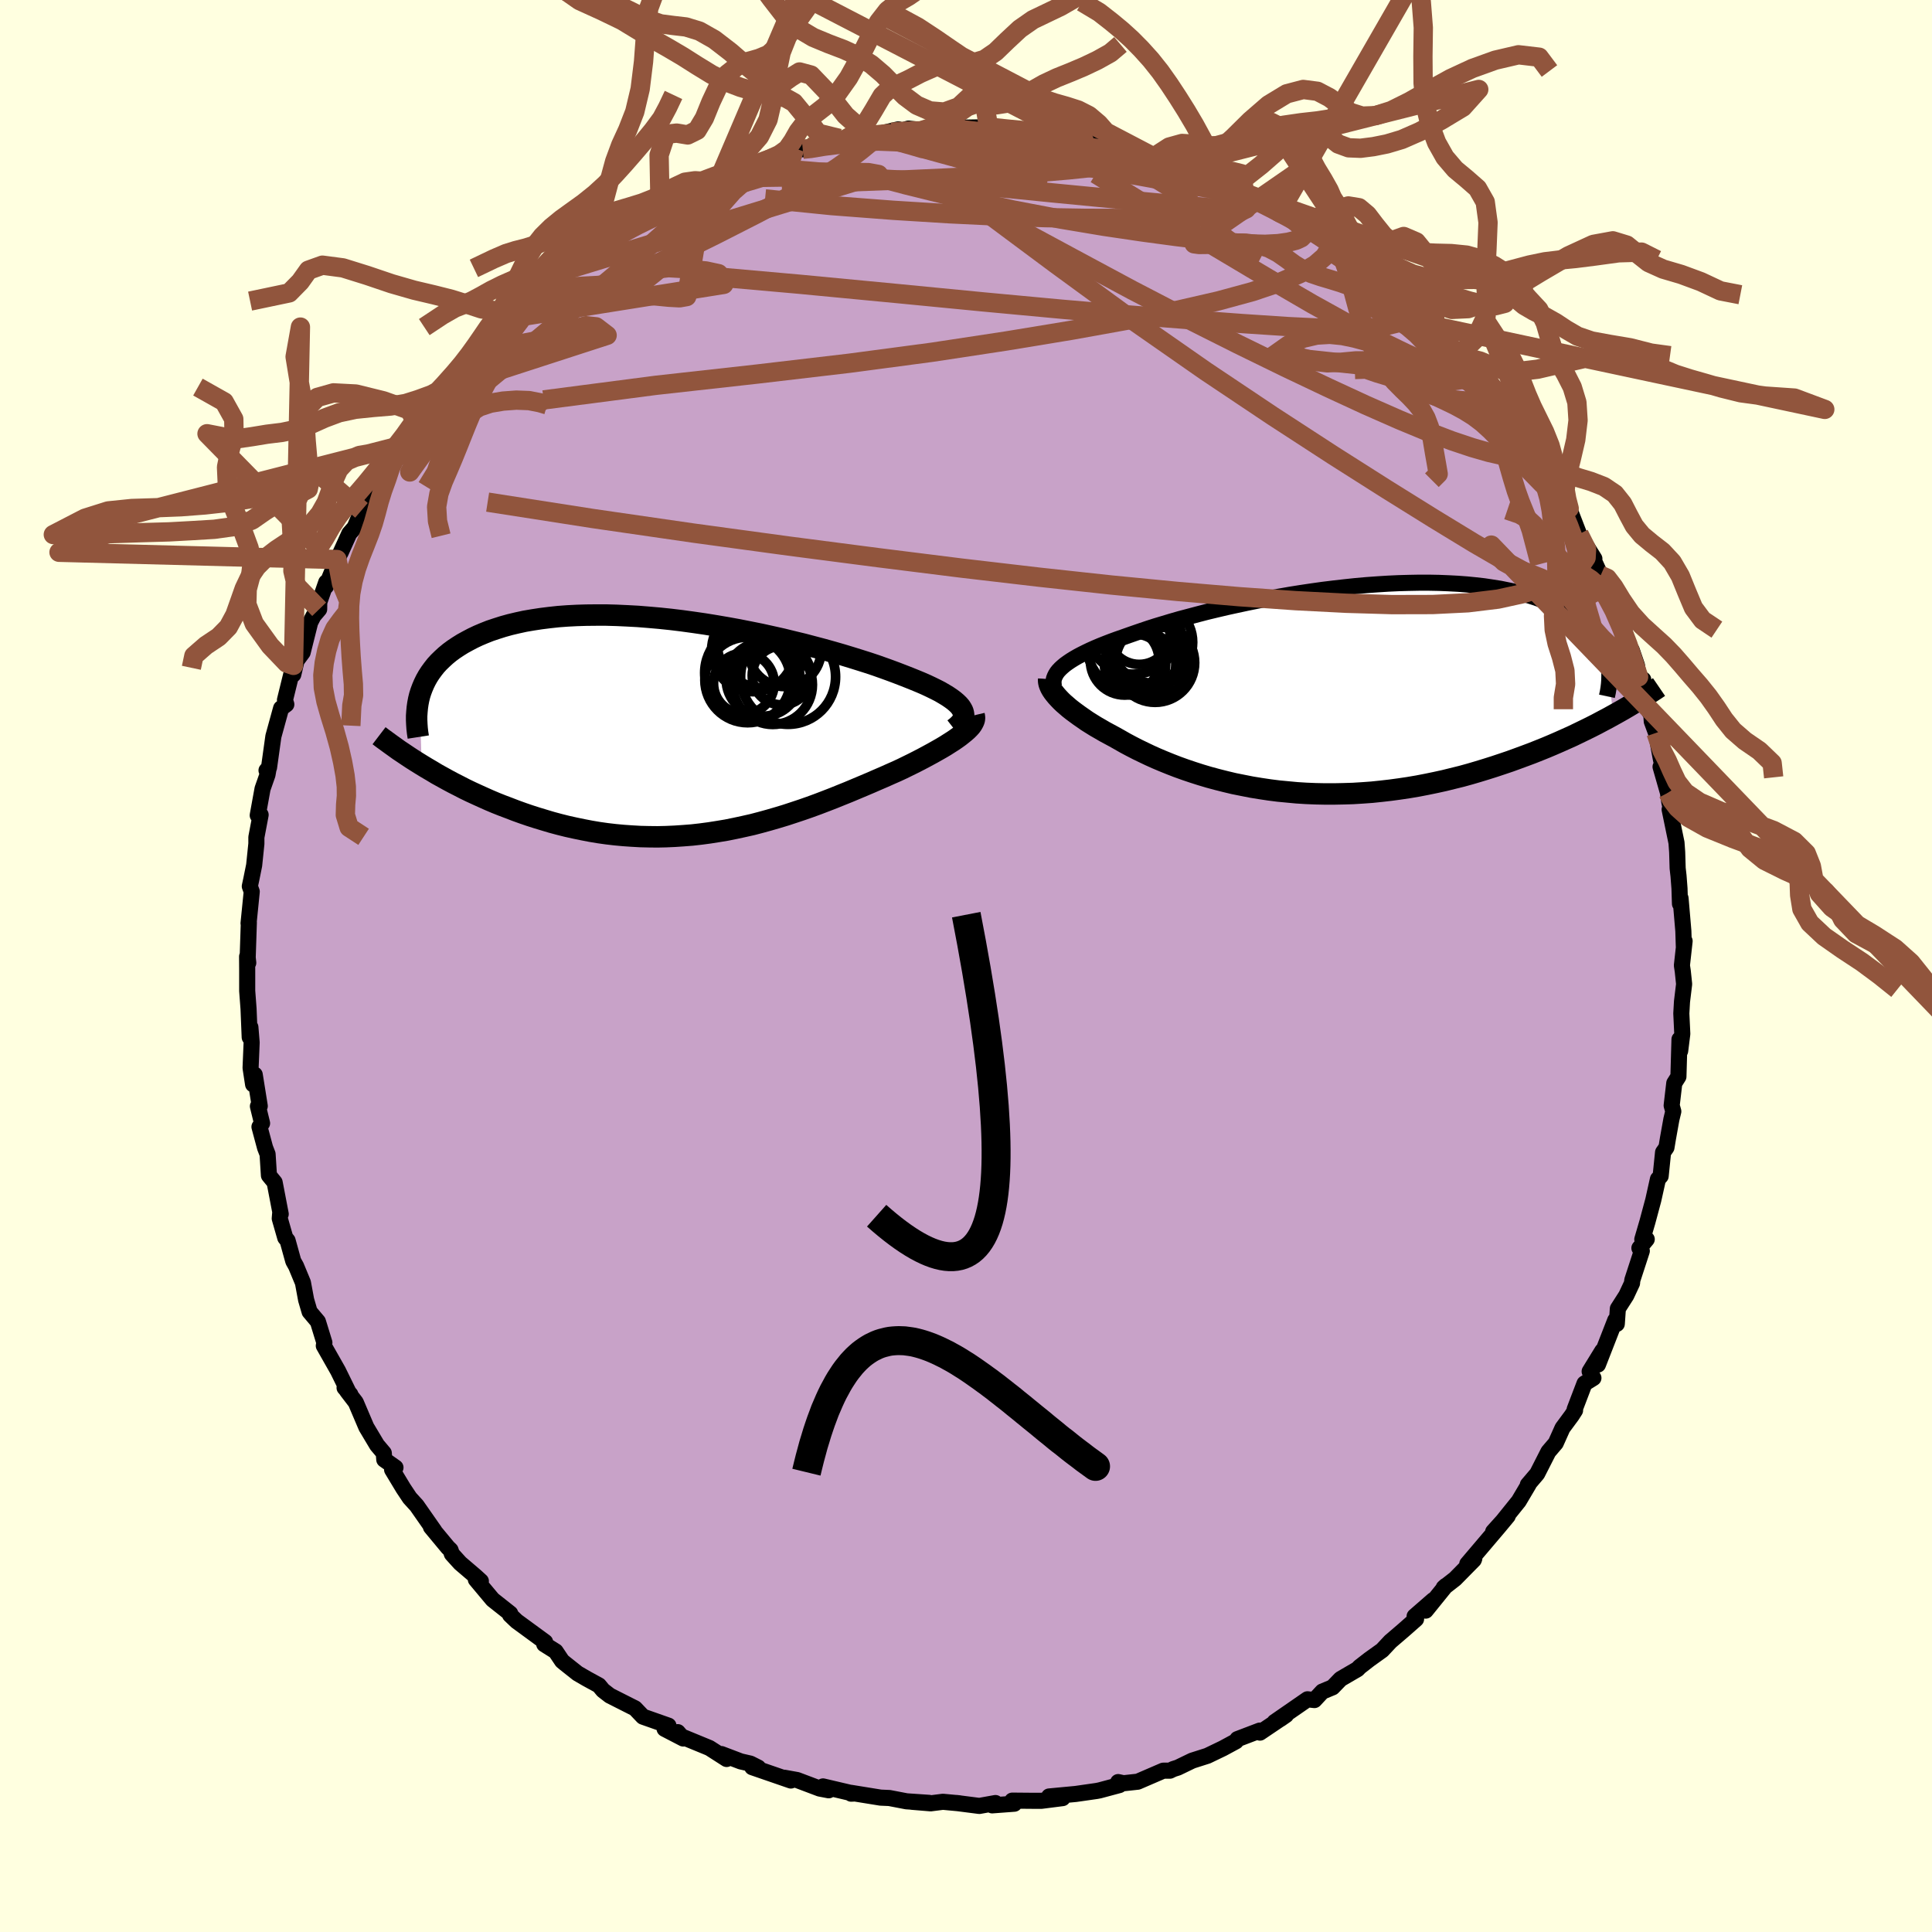 <svg xmlns="http://www.w3.org/2000/svg" width="500" height="500" viewBox="-100 -100 200 200"><defs><clipPath id="c"><path d="m29.15-1.77-.14-.22-.19-.22-.23-.22-.26-.22-.3-.22-.34-.23-.38-.23-.41-.24-.45-.23-.49-.24-.51-.24-.55-.24-.58-.24-.62-.25-.64-.25-.62-.24-.67-.25-.72-.26-.76-.27-.81-.27-.85-.27-.9-.28-.92-.28-.97-.28-1-.28-1.02-.27-1.06-.28-1.08-.26-1.1-.27-1.12-.25-1.13-.25-1.15-.23-1.16-.23-1.16-.21-1.17-.2-1.17-.19-1.17-.17-1.17-.16-1.15-.14-1.15-.12-1.14-.1-1.12-.09-1.11-.06-1.09-.05-1.06-.03h-1.05l-1.02.01-.99.03-.97.05-.94.07-.92.1-.88.11-.85.13-.82.14-.78.17-.76.18-.72.2-.69.22-.66.22-.63.25-.59.25-.57.27-.53.28-.51.28-.48.3-.45.3-.42.31-.4.33-.37.34-.35.34-.32.35-.29.37-.27.37-.24.37-.22.39-.19.39-.17.4-.15.4-.13.41.21 7.19.51.31.53.31.53.32.56.31.56.31.58.31.59.3.6.31.62.3.63.29.64.29.65.29.66.28.68.27.69.26.7.27.72.26.73.25.75.24.76.23.77.23.78.21.8.2.81.18.82.17.83.16.83.14.85.12.86.1.86.08.87.06.88.05.88.02.88.01.89-.02.9-.04.89-.06.9-.07.89-.1.9-.12.89-.14.9-.15.89-.18.88-.19.89-.2.88-.23.87-.24.86-.25.86-.26.85-.28.84-.28.83-.29.82-.3.81-.31.8-.31.79-.32.77-.31.76-.32.74-.31.73-.31.71-.31.7-.3.67-.3.66-.29.58-.27.57-.28.55-.27.53-.27.52-.27.5-.27.48-.26.46-.26.44-.25.42-.25.39-.25.38-.24.35-.24.32-.23.29-.23"/></clipPath><clipPath id="b"><path d="m-28.34-2.34.25-.21.29-.21.31-.21.34-.21.38-.22.4-.21.44-.22.46-.22.49-.22.52-.22.55-.22.57-.22.6-.22.63-.22.65-.23.63-.22.67-.23.71-.24.75-.24.8-.24.83-.25.87-.25.91-.24.94-.25.96-.25 1-.24 1.02-.24 1.05-.23 1.07-.23 1.09-.22 1.1-.21 1.11-.2 1.13-.2 1.13-.18 1.14-.17 1.14-.16 1.14-.14 1.14-.13L2-10.68l1.13-.1 1.11-.08 1.11-.07 1.08-.05 1.08-.03 1.05-.02H9.6l1.01.02.99.04.96.05.94.07.91.09.88.1.86.13.82.13.79.16.76.16.73.19.7.19.67.21.64.23.6.23.58.25.54.25.52.26.49.27.46.28.43.29.4.3.38.31.35.32.33.32.29.34.28.34.24.35.22.35.19.37.17.37.15.37.12.38.65 6-.56.31-.57.3-.58.31-.61.31-.61.3-.64.31-.64.31-.67.3-.67.3-.69.3-.71.3-.72.29-.73.29-.75.28-.76.28-.77.28-.8.27-.81.27-.82.26-.85.26-.85.25-.87.24-.89.22-.89.22-.91.2-.92.19-.93.18-.94.16-.94.14-.96.13-.96.11-.96.1-.97.07-.97.06-.97.03-.98.02h-.97l-.97-.02-.97-.04-.96-.06-.96-.09-.95-.09-.94-.12-.93-.14-.92-.15-.91-.18-.9-.18-.88-.21-.87-.22-.85-.23-.84-.25-.81-.26-.8-.27-.78-.28-.75-.29-.74-.3-.71-.3-.69-.31-.67-.32-.64-.31-.62-.32-.6-.32-.56-.32-.55-.31-.52-.28-.5-.27-.48-.28-.47-.27-.45-.28-.43-.27-.4-.28-.39-.27-.37-.27-.35-.26-.33-.26-.3-.26-.29-.25-.26-.25-.23-.24"/></clipPath><filter id="a"><feTurbulence baseFrequency=".05" numOctaves="3" result="noise" type="noise"/><feDisplacementMap in="SourceGraphic" in2="noise" scale="2"/></filter></defs><rect width="100%" height="100%" x="-100" y="-100" fill="#FFFFE0"/><path fill="#C8A2C8" stroke="#000" stroke-linejoin="round" stroke-width="1.667" d="m74.11-.06.09.6.14 1.33-.22 1.81-.07 1.23.1 2.11-.22 1.77-.07-1.2-.11 3.86-.43.68-.27 2.31.17.61-.2.83-.35 1.95-.16.96-.35.5-.25 2.46-.28.31-.48 2.16-.61 2.27-.53 1.81.46-.01-.76.91.25.3-.99 3.04-.02.29-.6 1.28-.87 1.36-.11 1.58-.16-.38-1.79 4.59.45-1.42-1.31 2.13.39.68-.92.57-1.02 2.67.04.11-.34.53-.96 1.3-.7 1.56-.76.89-1.16 2.28-.97 1.14.09-.04-1.03 1.74-1.65 2.05-1 1.11 1.51-1.62-.93 1.12-3.26 3.84.73-.57-.05.14-1.94 1.97-1.18.92.21-.19-2.07 2.56.78-1.09-1.93 1.68.15.29-1.34 1.18-1.32 1.13-.85.91-1.34.96-.99.77-.22.23-1.75 1.02-.83.86-1.06.44-.82.88-.72-.08-3.4 2.35.59-.31.59-.41-2.7 1.82-.02-.21-2.31.88-.16.23-1.35.73-1.6.77-1.57.5-1.49.72-.47.15-.35.17h-.69l-2.64 1.14-1.47.16-.56-.12.13.31-2.05.55-.31.06-2.16.31-2.76.26 1.4.17-2.2.28h-.68l-2.33-.02.21.32-2.29.17.34-.24-1.67.3-2.41-.31.36.04-1.72-.16-1.27.16-1.93-.16 1.77.11-2.34-.16-1.77-.34-.91-.04-3.09-.5.04.09.24-.01-3.15-.74.59.4-.94-.18-2.33-.88-1.33-.24.68.29-4-1.38.62.04-.81-.41-1-.23-2-.76.54.51-1.78-1.14-3.18-1.31-.1-.33.57.66-1.93-1 .4-.33-2.64-.93-.82-.86-2.61-1.32-.71-.55-.42-.51-1.28-.7-.93-.54-1.31-1.04-.29-.24-.67-1-1.18-.74.09-.23-2.95-2.16-.68-.65.02-.14-1.82-1.44-1.74-2.08.52.17-.56-.51-1.58-1.35-.86-.95-.14-.41-.27-.26-1.76-2.12.36.4-1.83-2.62-.72-.79-.66-.99-1.17-1.94.35-.22-1.16-.82-.05-.68-.7-.83-1.11-1.86-1.09-2.56-.89-1.16.33.34-.6-.69.41.46-1.09-2.22-1.47-2.59.06-.32-.67-2.18-.86-1.02-.36-1.23-.33-1.78-.71-1.71-.29-.52-.59-2.13-.24-.29-.57-1.99.05-.6.05.14-.63-3.28-.59-.72-.14-2.2-.26-.67-.58-2.16.27-.37-.43-1.76.19-.02-.52-3.25-.17 1-.26-1.7.11-2.63-.13-1.58-.07 1.04-.12-2.94-.14-1.86V.45l-.01-1.43.12.65-.06-.54.12-3.64-.03.09.33-3.28-.2-.55.15-.7.3-1.48.23-2.23v-.67l.44-2.32-.3.05.5-2.75.51-1.45.1-.57-.2.12.26-.29.45-3.23.8-2.91.54-.4-.14-.46.88-3.58-.02.95.34-1.44.63-.85.78-3.11.35-.68.58-.68.01-.72.72-2.07-.02.42 1.14-2.78.39-.75.88-1.94.55-.63.72-1.67.7-1.17-.71 1.07 1.78-2.67.34-1 .46-1.18.88-.49 1.72-2.59-.71 1.13 3.01-4.21-1.73 2.05 2.19-2.79.59-.89.59-.61 1.26-1.07v-.07l1.71-1.94 1.44-1.85-.5.57 1.14-.92-.57-.02 1.7-1.31 2.11-2 1.07-.79-.29-.12.87-.66 1.15-.77.97-.67.21-.36 2.57-1.66.04-.4 2.01-1.19.71-.61 2.05-1.14.57-.14.71-.44.86-.74 1.49-.58 2.74-1.3-1.04.47 1.36-.63 1.65-.94-.26.37 2.62-1.38-1.2.64 2.81-.98.7-.27 2.29-1 .02.17.77-.49.82.09.78.01-.09-.18 3.09-.95.31.27 2.89-.65.4.03 2.52-.59-.71.3.59-.02 1.17-.36 1.48.17 1.96-.44 1.38.19 2.83-.05-.51.11 1.14-.2.52.12 1.4.16 1.82.15 1.82.2-1.14-.2 4.22.48-.65.27 2.06-.05 1.35.64.58-.26.92.17 1.03.47 1.3.39 2.15.77-.44-.39 1.13.54 1.81.51 1.21.56 1.26.44 1.09.37.48.29.22.47 1.4.62 1.01.28 2.87 1.61.69.31.7.07 1.88 1.18-.81-.04 1.85.86 1.57.75.03.41.8.37 1.27 1.01.29.45 2.17 1.73-.43-.2 2.78 1.91.52.37.77.5.82.76 1.94 2.17-.08-.55L50.35-64l.81.82.42.82-.67-.76 1.67 1.58.6.65.9 1.37 1.06 1.22.82 1.08-.46-.64 1.91 2.38.35.76 1.46 2.32.35.76.67.91.99 1.43-.05.28.57.91.69.74 1.11 2.88-.09-.22 1.59 2.55-.42-.63 1.07 2.35.09.54.45.15.69 2.35 1.13 2.33.46 1.78.39.57.55 1.61.17 1.18.48.28.21 2.53.63 1.17.04.63.44 1.19.52 2.8.25.18-.3.53.77 2.69.13.92.18.83-.14-.02.71 3.44.07.97.05 1.67.09.79.1 1.3.05 1.59.06-.57.29 3.39.05 1.59.08-.55-.28 2.52.09.6" filter="url(#a)"/><path fill="#fff" d="m-28.34-2.34.25-.21.29-.21.31-.21.34-.21.38-.22.4-.21.44-.22.46-.22.49-.22.52-.22.55-.22.57-.22.6-.22.63-.22.65-.23.63-.22.67-.23.71-.24.75-.24.8-.24.83-.25.87-.25.91-.24.94-.25.96-.25 1-.24 1.02-.24 1.05-.23 1.07-.23 1.09-.22 1.1-.21 1.11-.2 1.13-.2 1.13-.18 1.14-.17 1.14-.16 1.14-.14 1.14-.13L2-10.68l1.13-.1 1.11-.08 1.11-.07 1.08-.05 1.08-.03 1.05-.02H9.6l1.01.02.99.04.96.05.94.07.91.09.88.1.86.13.82.13.79.16.76.16.73.19.7.19.67.21.64.23.6.23.58.25.54.25.52.26.49.27.46.28.43.29.4.3.38.31.35.32.33.32.29.34.28.34.24.35.22.35.19.37.17.37.15.37.12.38.65 6-.56.31-.57.3-.58.31-.61.31-.61.3-.64.31-.64.31-.67.3-.67.3-.69.3-.71.3-.72.29-.73.29-.75.28-.76.28-.77.28-.8.27-.81.27-.82.26-.85.26-.85.25-.87.24-.89.22-.89.22-.91.2-.92.19-.93.18-.94.16-.94.14-.96.13-.96.11-.96.1-.97.07-.97.06-.97.03-.98.02h-.97l-.97-.02-.97-.04-.96-.06-.96-.09-.95-.09-.94-.12-.93-.14-.92-.15-.91-.18-.9-.18-.88-.21-.87-.22-.85-.23-.84-.25-.81-.26-.8-.27-.78-.28-.75-.29-.74-.3-.71-.3-.69-.31-.67-.32-.64-.31-.62-.32-.6-.32-.56-.32-.55-.31-.52-.28-.5-.27-.48-.28-.47-.27-.45-.28-.43-.27-.4-.28-.39-.27-.37-.27-.35-.26-.33-.26-.3-.26-.29-.25-.26-.25-.23-.24" filter="url(#a)" transform="translate(38.34 -28.65)"/><path fill="#fff" d="m29.15-1.77-.14-.22-.19-.22-.23-.22-.26-.22-.3-.22-.34-.23-.38-.23-.41-.24-.45-.23-.49-.24-.51-.24-.55-.24-.58-.24-.62-.25-.64-.25-.62-.24-.67-.25-.72-.26-.76-.27-.81-.27-.85-.27-.9-.28-.92-.28-.97-.28-1-.28-1.02-.27-1.06-.28-1.08-.26-1.1-.27-1.12-.25-1.13-.25-1.15-.23-1.16-.23-1.16-.21-1.17-.2-1.17-.19-1.17-.17-1.17-.16-1.15-.14-1.15-.12-1.14-.1-1.12-.09-1.11-.06-1.09-.05-1.06-.03h-1.05l-1.02.01-.99.03-.97.05-.94.07-.92.1-.88.11-.85.13-.82.14-.78.17-.76.18-.72.2-.69.22-.66.22-.63.25-.59.25-.57.27-.53.28-.51.28-.48.3-.45.3-.42.31-.4.33-.37.34-.35.34-.32.35-.29.37-.27.37-.24.37-.22.39-.19.39-.17.4-.15.4-.13.41.21 7.19.51.31.53.31.53.32.56.31.56.31.58.31.59.3.6.31.62.3.63.29.64.29.65.29.66.28.68.27.69.26.7.27.72.26.73.25.75.24.76.23.77.23.78.21.8.2.81.18.82.17.83.16.83.14.85.12.86.1.86.08.87.06.88.05.88.02.88.01.89-.02.9-.04.89-.06.9-.07.89-.1.9-.12.89-.14.9-.15.89-.18.88-.19.89-.2.88-.23.87-.24.86-.25.86-.26.85-.28.84-.28.83-.29.82-.3.81-.31.8-.31.79-.32.77-.31.76-.32.74-.31.73-.31.71-.31.7-.3.67-.3.66-.29.58-.27.57-.28.55-.27.53-.27.52-.27.5-.27.48-.26.46-.26.44-.25.42-.25.39-.25.38-.24.35-.24.32-.23.29-.23" filter="url(#a)" transform="translate(-29.59 -24.83)"/><g fill="none" stroke="#000" transform="translate(38.34 -28.65)"><path stroke-linejoin="round" stroke-width="1.667" d="m-29.23-.3-.04-.2-.01-.21.01-.2.04-.2.08-.21.1-.2.13-.21.16-.2.2-.21.22-.2.25-.21.29-.21.31-.21.34-.21.38-.22.4-.21.44-.22.46-.22.49-.22.52-.22.55-.22.57-.22.6-.22.63-.22.65-.23.63-.22.67-.23.71-.24.75-.24.8-.24.83-.25.87-.25.91-.24.94-.25.96-.25 1-.24 1.02-.24 1.05-.23 1.07-.23 1.09-.22 1.1-.21 1.11-.2 1.13-.2 1.13-.18 1.14-.17 1.14-.16 1.14-.14 1.14-.13L2-10.68l1.13-.1 1.11-.08 1.11-.07 1.08-.05 1.08-.03 1.05-.02H9.6l1.01.02.99.04.96.05.94.07.91.09.88.1.86.13.82.13.79.16.76.16.73.19.7.19.67.21.64.23.6.23.58.25.54.25.52.26.49.27.46.28.43.29.4.3.38.31.35.32.33.32.29.34.28.34.24.35.22.35.19.37.17.37.15.37.12.38.1.39.07.39.06.39.03.4v.4l-.01.41-.03.41-.05.41-.07.42-.09.42" filter="url(#a)"/><path stroke-linejoin="round" stroke-width="2.222" d="m-29.78-1.05-.01.16.02.17.04.18.07.19.09.2.12.21.14.21.17.22.19.23.22.24.23.24.26.25.29.25.3.26.33.26.35.26.37.27.39.27.4.28.43.27.45.28.47.27.48.28.5.27.52.28.55.31.56.32.6.32.62.32.64.31.67.32.69.31.71.3.74.3.75.29.78.28.8.27.81.26.84.25.85.23.87.22.88.21.9.18.91.18.92.15.93.14.94.12.95.09.96.09.96.06.97.04.97.02h.97l.98-.02.97-.03.97-.06.97-.07.96-.1.96-.11.96-.13.94-.14.94-.16.93-.18.92-.19.91-.2.89-.22.89-.22.87-.24.85-.25.85-.26.82-.26.81-.27.8-.27.77-.28.76-.28.75-.28.73-.29.72-.29.71-.3.69-.3.67-.3.67-.3.64-.31.64-.31.61-.3.61-.31.58-.31.57-.3.56-.31.54-.3.53-.3.51-.3.5-.3.48-.29.46-.3.46-.28.43-.29.43-.28.41-.28" filter="url(#a)"/><circle cx="-21.018" cy="-6.428" r="4.868" clip-path="url(#b)" filter="url(#a)"/><circle cx="-19.528" cy="-3.733" r="3.83" clip-path="url(#b)" filter="url(#a)"/><circle cx="-20.853" cy="-4.583" r="4.972" clip-path="url(#b)" filter="url(#a)"/><circle cx="-21.908" cy="-2.953" r="3.558" clip-path="url(#b)" filter="url(#a)"/><circle cx="-20.408" cy="-5.758" r="3.188" clip-path="url(#b)" filter="url(#a)"/><circle cx="-20.838" cy="-2.538" r="3.166" clip-path="url(#b)" filter="url(#a)"/><circle cx="-19.963" cy="-2.568" r="3.346" clip-path="url(#b)" filter="url(#a)"/><circle cx="-19.093" cy="-4.863" r="4.22" clip-path="url(#b)" filter="url(#a)"/><circle cx="-18.768" cy="-2.743" r="4.1" clip-path="url(#b)" filter="url(#a)"/><circle cx="-19.233" cy="-2.823" r="3.894" clip-path="url(#b)" filter="url(#a)"/></g><g fill="none" stroke="#000" transform="translate(-29.59 -24.83)"><path stroke-linejoin="round" stroke-width="2.222" d="m28.35.28.27-.21.22-.2.19-.2.14-.2.1-.2.06-.21.02-.2-.03-.21-.06-.21-.11-.21-.14-.22-.19-.22-.23-.22-.26-.22-.3-.22-.34-.23-.38-.23-.41-.24-.45-.23-.49-.24-.51-.24-.55-.24-.58-.24-.62-.25-.64-.25-.62-.24-.67-.25-.72-.26-.76-.27-.81-.27-.85-.27-.9-.28-.92-.28-.97-.28-1-.28-1.02-.27-1.06-.28-1.08-.26-1.1-.27-1.12-.25-1.13-.25-1.15-.23-1.16-.23-1.16-.21-1.17-.2-1.17-.19-1.17-.17-1.17-.16-1.15-.14-1.15-.12-1.14-.1-1.12-.09-1.11-.06-1.09-.05-1.06-.03h-1.05l-1.02.01-.99.03-.97.05-.94.07-.92.1-.88.11-.85.13-.82.14-.78.17-.76.18-.72.2-.69.22-.66.22-.63.25-.59.25-.57.27-.53.28-.51.28-.48.3-.45.3-.42.31-.4.33-.37.34-.35.34-.32.35-.29.37-.27.37-.24.37-.22.39-.19.39-.17.4-.15.4-.13.41-.1.41-.08.42-.06.42-.04.43-.03.43v.43l.02.44.03.43.05.44.07.45" filter="url(#a)"/><path stroke-linejoin="round" stroke-width="2.222" d="m30.43-1.12.04.17v.18l-.04.18-.08.18-.11.2-.14.2-.18.2-.21.21-.24.21-.27.22-.29.23-.32.23-.35.24-.38.24-.39.25-.42.25-.44.25-.46.26-.48.26-.5.27-.52.27-.53.27-.55.27-.57.28-.58.27-.66.29-.67.3-.7.3-.71.31-.73.31-.74.31-.76.32-.77.31-.79.32-.8.31-.81.31-.82.3-.83.29-.84.28-.85.28-.86.26-.86.25-.87.24-.88.23-.89.2-.88.19-.89.18-.9.15-.89.14-.9.12-.89.1-.9.07-.89.06-.9.04-.89.02-.88-.01-.88-.02-.88-.05-.87-.06-.86-.08-.86-.1-.85-.12-.83-.14-.83-.16-.82-.17-.81-.18-.8-.2-.78-.21-.77-.23-.76-.23-.75-.24-.73-.25-.72-.26-.7-.27-.69-.26-.68-.27-.66-.28-.65-.29-.64-.29-.63-.29-.62-.3-.6-.31-.59-.3-.58-.31-.56-.31-.56-.31-.53-.32-.53-.31-.51-.31-.5-.31-.49-.31-.47-.31-.46-.31-.45-.3-.43-.31-.42-.3-.41-.3-.4-.29-.38-.29" filter="url(#a)"/><circle cx="7.537" cy="-7.845" r="4.282" clip-path="url(#c)" filter="url(#a)"/><circle cx="6.597" cy="-4.425" r="3.144" clip-path="url(#c)" filter="url(#a)"/><circle cx="11.172" cy="-5.105" r="4.916" clip-path="url(#c)" filter="url(#a)"/><circle cx="10.502" cy="-5.245" r="3.042" clip-path="url(#c)" filter="url(#a)"/><circle cx="7.422" cy="-5.505" r="4.884" clip-path="url(#c)" filter="url(#a)"/><circle cx="8.532" cy="-8.705" r="4.728" clip-path="url(#c)" filter="url(#a)"/><circle cx="6.987" cy="-4.785" r="4.432" clip-path="url(#c)" filter="url(#a)"/><circle cx="9.582" cy="-4.285" r="4.11" clip-path="url(#c)" filter="url(#a)"/><circle cx="8.592" cy="-4.86" r="3.832" clip-path="url(#c)" filter="url(#a)"/><circle cx="10.827" cy="-7.865" r="3.772" clip-path="url(#c)" filter="url(#a)"/></g><g fill="none" stroke="#91553D" stroke-linejoin="round" stroke-width="2"><path d="m65.7-40.44.05.42-.08.56-.35.64-.77.4-1.27-.04-1.82-.57-2.38-1.09-2.95-1.6-3.55-2.06-4.17-2.54-4.85-3.02L38-52.87l-6.26-4.07-6.92-4.63-7.5-5.23-8.03-5.87-8.68-6.46m-27.73-1.63 1.4-.52 1.71-.23 2.22-.12 2.74-.04 3.23.02 3.61.06 3.88.14 4.07.23 4.24.32 4.41.41 4.59.46 4.77.46 4.9.47 4.99.46 5.01.47m-44.86-6.55 2.37-.52 2.14-.16 2.25-.01 2.31.09 2.34.19 2.4.27 2.55.34 2.75.39 2.96.42 3.09.46 3.12.48 3.04.49 2.86.5 2.63.48 2.37.44 2.03.33 1.59.17" filter="url(#a)"/><path d="m26.25-81.28.51.47.83.53.83.55.6.53.21.45-.22.37-.65.3-1.03.23-1.42.17-1.81.13-2.23.09-2.69.05-3.17.02-3.67-.01-4.17-.07-4.67-.15-5.22-.25-5.8-.36-6.42-.49-6.86-.69" filter="url(#a)"/><path d="m32.44-77.99.82.33.69.47.51.44.37.41.2.36-.04.31-.29.29-.54.25-.79.2-1.05.15-1.34.07-1.66-.04-2.05-.15-2.49-.25-2.99-.36-3.5-.47-4-.59-4.48-.75-4.93-.94-5.35-1.18-5.75-1.42-6.07-1.61m-4.61-2.08.81-.08 1.39-.23 1.89-.24 2.18-.2 2.29-.15 2.27-.09 2.17-.04 2.08-.01 2.02.01 2.01.02 2.03.01 1.97.01h1.81l1.53-.02 1.2-.02h1.48" filter="url(#a)"/><path d="m51.58-62.36-.06-.1.34.44.22.5-.08.35-.45.09-.85-.18-1.27-.46-1.69-.7-2.14-.97-2.66-1.29-3.22-1.7-3.88-2.15-4.57-2.66-5.29-3.15-5.99-3.62L13.43-82m-17.9-4.52 1.86-.18 1.91.09 1.82.21 1.73.29 1.78.36 1.89.43 2.04.48 2.14.52 2.2.53 2.2.55 2.17.56 2.1.54 2 .54 1.85.51 1.68.46 1.5.42 1.31.38 1.1.32.77.23.22-.01" filter="url(#a)"/><path d="m45.06-69.12.56.58.2.74-.31.7-.95.56-1.64.39-2.41.18-3.18-.03-3.96-.19-4.69-.31-5.43-.4-6.23-.48-7.1-.61-8.06-.75-9.06-.88-10.07-.96-11.15-.99m20.71-14.74.87-.08 1.38-.06 1.73-.01 1.92.05 1.93.11 1.86.14 1.76.18 1.68.21 1.64.22 1.63.22 1.59.23 1.55.22 1.47.21 1.37.2 1.21.17 1.02.14.76.09.51.04.24-.01.01-.04-.24-.1-.6-.19-1.03-.36m-48.22 6.01 1.51-.63 1.09-.46.66-.26.42-.1.24.03.07.17-.13.35-.37.55-.63.77-.96 1.01-1.35 1.28-1.8 1.6-2.27 1.93-2.74 2.29-3.19 2.64-3.62 3.01-4.1 3.39-4.66 3.85" filter="url(#a)"/><path d="m-28.48-80.13 1.3-.63 1.16-.54 1.06-.46 1.05-.42 1.07-.41 1.05-.4.96-.36.77-.27.51-.17.22-.04-.04.07-.28.16-.5.26-.73.36-1.01.46-1.38.6-1.93.79-2.74 1.05m43.17-5.15 1.16.46 1.35.49 1.32.46 1.3.46 1.33.49 1.35.52 1.32.52 1.21.5 1.05.45.85.39.67.32.49.25.29.14.07.04-.17-.1-.47-.25-.82-.41-1.27-.58-1.77-.79M55.5-57.86l1.29 1.78.69 1.29.3.97-.04.65-.4.36-.74.09-1.08-.13-1.4-.32-1.74-.5-2.09-.7-2.5-.95-2.94-1.22-3.43-1.51-3.94-1.82-4.42-2.1-4.87-2.38L22.91-67l-5.7-2.96-6.2-3.33L4.13-77l-7.79-4.09m6.51-5.7 1.46.15 1.45.14 1.31.14 1.22.15 1.15.16 1.01.15.83.14.58.11.31.09.04.07-.25.05-.54.03-.87-.01-1.27-.06-1.74-.11-2.34-.16-3.02-.22-3.74-.27m65.02 41.53.78 1.56-.05.89-.51.75-.9.72-1.28.76-1.69.77-2.13.71-2.61.57-3.12.38-3.65.18-4.19.01-4.73-.14-5.27-.27-5.81-.41-6.35-.54-6.91-.67-7.46-.81-8.04-.94-8.63-1.08-9.24-1.2-9.85-1.34-10.43-1.51-10.91-1.7m36.71-37.38 1.94-.39 1.02-.12.38.09-.13.29-.5.46-.77.63-1.07.82-1.45 1.02-1.98 1.26-2.67 1.54-3.49 1.87-4.32 2.2-5.05 2.5-5.61 2.68-6.09 2.72" filter="url(#a)"/><path d="m15.23-85.23.97.43.81.39.39.32-.04.28-.42.28-.79.29-1.25.29-1.82.28-2.48.26-3.21.27-3.92.26-4.58.26-5.23.24-5.93.22-6.8.16m56.7 5.83.06.43-.11.58-.48.74-.96.83-1.52.89-2.15.94-2.82.95-3.53.96-4.28.98-5.06 1-5.88 1.06-6.74 1.11-7.64 1.16-8.58 1.14-9.54 1.12-10.52 1.17-11.6 1.51m39.25-27.92 1.73-.54 1.58-.99 1.32-.91 1.06-.37.95.07.99.11 1.1-.17 1.21-.52 1.29-.74 1.31-.74 1.34-.63 1.37-.55 1.4-.59 1.41-.67 1.36-.76 1.04-.88" filter="url(#a)"/><path d="m-9.52-86.02 1.46-.15.7.25.72.48.97.48 1.2.35 1.35.21 1.37.13 1.28.14 1.12.24.96.35.88.44.93.44 1.12.38 1.36.36 1.54.56-16.96-4.66-1.11-.41-1.83-1.62-1.96-2.48-1.63-1.7-1.18-.32-.88.55-.84.6-1 .07-1.27-.65-1.51-1.21-1.65-1.43-1.66-1.28-1.55-.88-1.4-.43-1.3-.15-1.31-.17-1.43-.47-1.6-.8-1.74-.84-1.84-.56-1.91-.3-1.93-.61-2.19-2.09" filter="url(#a)"/><path d="m-12.81-85.4 2-1.15 1.22-1.99.91-1.55.81-.77.89-.42 1.04-.49 1.23-.64 1.36-.6 1.4-.34 1.37-.08 1.28-.06 1.2-.35 1.17-.8 1.21-1.17 1.29-1.2 1.36-.95 1.4-.67 1.48-.71 1.56-.9.74-.37m-54.49-.99 2.37 1.66 2.35 1.07 2.05.99 1.78 1.08 1.58.95 1.46.83 1.46.86 1.48.94 1.52.93 1.51.77 1.47.56 1.38.4 1.26.28 1.08.21.93.19.88.49 1.06 1.29 1.44 1.89 2.2.54m-4.6 1.03-.44 1.27-.77.69-1.08.5-1.18.35-1.12.37-.97.53-.83.73-.76.86-.73.85-.78.75-.83.67-.88.69-.88.84-.82 1.01-.75 1.07-.76.92-.87.72-.95.76-.63 1.24" filter="url(#a)"/><path d="m-20.8-83.32 1.48-.67.8-.57.58-.83.57-1 .71-.93.93-.79 1.12-.87 1.23-1.25 1.23-1.73 1.14-2.06 1.03-2.04.94-1.68.91-1.17 1-.79 1.2-.7 1.47-1.02 1.77-1.71 2.09-2.47 2.74-3.5m-26.45 27.03.05-.21-.78.2-.92.31-.93.35-.94.39-.98.44-1.03.49-1.08.53-1.08.54-1.07.56-1.08.55-1.12.58-1.17.62-1.21.66-1.23.7-1.21.72-1.17.7-1.08.67-.98.64-1.05.66" filter="url(#a)"/><path d="m-24.31-82.07 1.66-2.33 1.27-1.46.89-1.76.54-2.34.37-2.49.44-2.12.64-1.61.87-1.38 1.09-1.52 1.26-1.81 1.37-2.01 1.4-2.1 1.28-2.28.94-2.92.4-4.02.12-4.21-15.7 36.73-1.42.49-1.15-.08-1.05.15-1.08.51-1.1.63-1.12.57-1.14.45-1.2.37-1.25.37-1.29.42-1.32.49-1.3.56-1.26.6-1.21.58-1.15.53-1.09.43-1.04.32-.99.25-.99.31-1.25.54-2.07.99" filter="url(#a)"/><path d="m-31.67-78.72-.1-5.23.71-2.15 1.1-.12 1.15.19.97-.48.76-1.27.68-1.67.76-1.62.91-1.26 1.06-.83 1.13-.48 1.1-.31.99-.41.84-.75.75-1.21.78-1.57.96-1.7 1.24-1.64 1.51-1.56 1.58-1.49 1.09-1.49m-44.38 39.63 1.89-1.25 1.28-.73.95-.37.84-.37.92-.49 1.05-.59 1.17-.58 1.18-.52 1.13-.43 1.08-.37 1.04-.37 1.03-.43 1.05-.55 1.06-.71 1.05-.91 1.03-1.09 1.06-1.11 1.23-.79 1.51-.08 1.29.34" filter="url(#a)"/><path d="m-33.81-77.4.64-.21.89-.27 1.12-.31 1.17-.41 1.1-.47 1-.46.95-.42.94-.33.96-.27.99-.25 1.03-.28 1.05-.31 1.06-.33 1.03-.3 1-.22.93-.11h.88l.88.07.93.08 1.06.03h1.25l1.41.02 1.45.02 1.03.19-32.34 9.9.37-1.39.99-1.22 1.01-1.26.88-1.5.7-1.87.55-2.06.53-1.95.63-1.7.73-1.59.72-1.85.56-2.36.35-2.84.22-2.97.32-2.54.58-1.56.19-.68" filter="url(#a)"/><path d="m-42.37-71.37.84-.59 1.02-.67 1.15-.75 1.17-.8 1.17-.79 1.15-.75 1.1-.71 1.07-.64 1.04-.6 1.05-.57 1.07-.52 1.06-.5 1.04-.44.98-.41.93-.38.91-.36.9-.34.87-.31.92-.29 1.62-.54M96.41 2.42 94.6.97 92.75-.4l-2.02-1.33-1.9-1.33-1.48-1.39-.82-1.45-.23-1.43-.05-1.37-.44-1.26-1.31-1.14-2.27-1.05-2.82-1.04-2.68-1.09-1.96-1.1-1.11-1-.6-.79-.39-.76" filter="url(#a)"/><path d="m96.86-.07-2.27-1.96-2.44-1.32-1.39-1.46-.75-1.52-1.05-1.35-1.83-1.15-2.33-1.04-2.15-1.07-1.49-1.22-.97-1.34-1.13-1.3-1.87-1.07-2.34-.75-1.68-.58-.5-.73M-44.39-69.94l-.23.43-.89.94-1.02 1.13-.86 1.07-.67.93-.58.84-.57.82-.65.85-.72.9-.75.93-.76.93-.73.95-.69.98-.65 1.03-.61 1.06-.59 1.08-.61 1.12-.67 1.15-.94 1.66 13.48-18.68-1.01 1.49-1.07 1.55-.88 1.16-.61.94-.43.93-.4 1.01-.46 1.07-.55 1.09-.59 1.1-.56 1.11-.52 1.14-.49 1.17-.47 1.17-.47 1.18-.48 1.18-.5 1.18-.52 1.2-.45 1.25-.24 1.36.09 1.49.37 1.51" filter="url(#a)"/><path d="m-44.1-69.82-1.43.83-1.6.83-1.51.34-1.5-.2-1.53-.5-1.63-.51-1.79-.45-2.04-.48-2.33-.67-2.54-.86-2.5-.78-2.12-.28-1.45.52-.85 1.19-1.14 1.16-4.05.85m28.94-.2.75-.44.66-.23.82-.22.98-.23 1.15-.15 1.29-.08 1.38-.07 1.39-.15 1.32-.31 1.23-.45 1.15-.47 1.12-.33 1.14-.13 1.2.07 1.29.14 1.38.13 1.3.28.54 1.11-22.2 3.53-.9.99-.22.88-.21.84-.45.8-.67.83-.79.87-.8.9-.73.94-.64 1.02-.52 1.13-.39 1.27-.29 1.35-.23 1.4-.28 1.39-.46 1.3-.95 1.55" filter="url(#a)"/><path d="m-47.28-67.03 1.57-1.45.94-.86.71-.63.71-.57.79-.59.9-.64.98-.69 1.05-.73 1.11-.77 1.14-.76 1.16-.73 1.15-.67 1.09-.58 1.04-.51 1.02-.48 1.14-.51 1.48-.66 2.13-.97-1.74 10.53-.74.13-1.1-.06-1.35-.13-1.46-.1-1.47-.05-1.42.04-1.31.19-1.18.31-1.1.3-1.11.15-1.15-.05-1.14-.08-1.12.14-1.23.55-1.5 1-1.69 1.24-.07.37-.08.04.21-.64.43-1.1.61-1.32.7-1.38.66-1.33.61-1.25.6-1.16.67-1.07.78-.99.92-.91 1.05-.86 1.15-.83 1.18-.85 1.16-.93 1.09-1 1.01-1.06.96-1.06.95-1.09.98-1.15 1-1.22.91-1.23.62-1.16.6-1.27M-52.2-61.49l-1.09.8-.96.77-.89.88-.79.96-.73 1.02-.72 1.06-.76 1.07-.81 1.05-.83 1.03-.82 1.02-.79.98-.76.93-.73.85-.71.8-.71.82-.71.92-.71 1.08-.67 1.17-.62.97-11.56-11.79 2.88.56 1.81-.26 1.52-.25 1.55-.19 1.55-.32 1.46-.52 1.4-.63 1.5-.56 1.69-.36 1.85-.19 1.8-.15 1.55-.26 1.3-.41 1.37-.5 1.29-.67 16.9-5.48-1.15-.88-1.04-.11-.88.26-.82.39-.93.38-1.14.29-1.29.23-1.27.24-1.07.33-.84.47-.7.59-.73.67-.9.68-1.06.6-1.14.48-1.07.39-.87.47" filter="url(#a)"/><path d="m-54.64-58.92.6-.78.7-.75.77-.81.81-.88.81-.91.75-.86.71-.8.69-.75.74-.76.81-.81.88-.84.89-.83.87-.79.82-.72.81-.68.84-.66.9-.69.99-.76 1.08-.82 1.16-.87 1.44-.96" filter="url(#a)"/><path d="m-56.83-56.13-.81-1.43-2.68-.95-2.84-.7-2.32-.12-1.67.47-.99 1.02-.4 1.43-.04 1.64.05 1.64-.17 1.46-.6 1.2-1.12.93-1.62.67-2.02.5-2.29.37-2.43.27-2.49.19-2.54.1-2.55.08-2.44.25-2.41.76-3.27 1.69 36.37-9.31 1.55-2.38.61-1.25.64-1.05.76-.95.81-.91.81-.91.79-.94.74-.96.69-.96.64-.93.62-.91.66-.89.76-.9.85-.91.89-.89.86-.85.78-.82.73-.79.73-.79.8-.82 1-.97 1.65-1.46L-57.4-55.1l-1.72 1.51-1.91.44-1.77.3-1.32.57-.82.88-.48 1.07-.37 1.16-.44 1.19-.65 1.15-.89 1.07-1.12.96-1.25.87-1.25.83-1.11.85-.93.93-.72 1.06-.57 1.2-.47 1.33-.49 1.38-.68 1.26-1 1.02-1.32.88-1.25 1.09-.26 1.23m21.07-21.64-.45.92-.39 1.18-.43 1.19-.36 1.16-.29 1.11-.31 1.1-.38 1.11-.45 1.15-.48 1.21-.44 1.25-.35 1.28-.24 1.29-.11 1.28-.02 1.27.03 1.28.06 1.33.08 1.39.11 1.45.12 1.37.02 1.16-.18 1.06-.1 2.09" filter="url(#a)"/><path d="m-43.17-57.92-.19-.17-.75-.22-1.12-.22-1.32-.05-1.37.1-1.31.22-1.15.38-.95.6-.8.8-.76.86-.89.76-1.11.56-1.29.43-1.37.47-1.31.67-1.14.71m-2.58 4.85-5.43-4.66.2 1.09-.28 1.36-1.43.75-1.66.66-1.39.88-1.34.93-1.73.65-2.16.3-2.32.14-2.38.13-2.82.08-3.44.11-3.14.72-1.99 1.2 28.78.75.47 2.5.75 1.82-.15 1.12-.65.83-.65.89-.49 1.08-.35 1.21-.26 1.26-.14 1.27.05 1.31.27 1.4.43 1.51.5 1.6.45 1.62.35 1.55.25 1.38.13 1.16.01.96-.08.91-.03 1.07.39 1.28 1.5.98" filter="url(#a)"/><path d="m-66.96-36.93-2.35-2.43-.37-1.55.08-1.47-.14-1.76-.1-1.8.27-1.55.58-1.27.58-1.17.28-1.29-.03-1.47-.14-1.6-.11-1.72-.16-1.96-.43-2.35-.45-2.75.55-3.07-.72 35.02-.7-.24-1.71-1.79-1.65-2.29-.77-2.01.04-1.54.34-1.28.16-1.35-.3-1.64-.74-2.01-.89-2.23-.62-2.19-.09-1.96.35-1.69.43-1.59-.03-1.69-.99-1.78-2.72-1.53m150.94 35.8.61 1.8.56 1.08.47 1.07.53 1.12.85 1.09 1.48 1.01 2.22.96 2.74.96 2.71 1.01 2.13 1.12 1.25 1.24.53 1.33.26 1.41.58 1.44 1.29 1.44 2.01 1.43 2.37 1.41 2.17 1.41 1.62 1.45 1.24 1.55 1.33 1.73.81 2.09-46.81-48.59.45.88.85.85 1.21.67 1.34.51 1.26.49 1.11.52.95.61.81.74.74.9.77 1.08.89 1.19 1.06 1.19 1.14 1.1 1.1.97.97.92.6 1.02-1.11-3.36-.68-1.77-.76-1.74-.75-1.41-.78-1.03-.87-.77-.97-.63-1.02-.6-.98-.68-.85-.85-.73-.99-.66-1.01-.67-.89-.71-.65-.78-.46-1.27-.43m9.66 6.76.68.3.68.89.8 1.32.96 1.41 1.14 1.26 1.19 1.08 1.11 1 .97 1 .9 1.03.9 1.06.94 1.08.89 1.11.83 1.17.79 1.2.93 1.16 1.22 1.06 1.5 1.03 1.32 1.27.16 1.48M43.04-62.6l1.33 1.13 1.03.71.97.61.88.5.8.4.8.37.85.4.93.45.96.52.96.6.9.68.86.78.85.87.88.93.92.97.94.96.9.92.82.84.76.74.72.62.68.56.66.67-.25-.97-.17-.97.18-1.37.45-1.77.47-2.02.24-2.02-.12-1.85-.48-1.58-.68-1.34-.7-1.2-.56-1.23-.42-1.38-.43-1.49-.67-1.38-1.07-1.15-1.31-1.48" filter="url(#a)"/><path d="m61.75-48.11-.37-.77-.2-.95-.13-1.24-.2-1.4-.39-1.42-.56-1.4-.66-1.34-.63-1.28-.54-1.24-.47-1.2-.47-1.21-.59-1.2-.75-1.17-.91-1.2-1.05-1.6 7.35 17.71-.23-.61-.52-.93-.62-1.06-.68-1.18-.72-1.26-.72-1.23-.72-1.15-.69-1.03-.68-.96-.69-.95-.72-.96-.76-.95-.72-.86-.58-.68-.31-.47-.15-.51" filter="url(#a)"/><path d="m40.25-61.75 1.15-.04 1.16.4 1.26.38 1.31.3 1.21.28 1.02.34.85.38.79.41.82.43.93.43 1.06.42 1.12.41 1.1.44.98.57.86.77.8 1.03.9 1.2 1.08 1.12.92.84m-.35-.76.73.56 1.14.42 1.1.44 1.17.42 1.33.4 1.34.52 1.14.77.81 1.02.6 1.17.6 1.12.79.96 1.01.84 1.11.86 1.02 1.1.84 1.44.68 1.67.68 1.62.94 1.26 1.48.99" filter="url(#a)"/><path d="m57.76-54.72 1.04 1.71.69 1.22.54 1.05.46.99.45.96.48 1 .49 1.07.49 1.15.44 1.19.36 1.22.26 1.21.17 1.19.14 1.19.19 1.2.31 1.29.45 1.52.49 1.83.24 1.93m-8.04-23.68-1.28-1.28-.72-.72-.9-.51-1.22-.31-1.38-.17-1.31-.13-1.14-.17-.98-.26-.9-.35-.88-.48-.87-.61-.88-.71-.94-.69-1.06-.53-1.23-.25-1.4.01-1.49.14-1.43.06-1.28-.15-1.13-.31-1.07-.26-1.1-.06-.9-.15m23.58 5.51-.03.07-.64-.51-.89-.73-.94-.75-.89-.66-.83-.55-.76-.5-.71-.55-.71-.69-.74-.84-.81-.91-.88-.91-.96-.82-1.02-.7-1.08-.58-1.17-.53-1.16-.54-.59-.12" filter="url(#a)"/><path d="M61.84-26.58v-1.2l.23-1.4-.07-1.4-.36-1.4-.45-1.4-.3-1.42-.07-1.44.12-1.44.15-1.42.09-1.37-.03-1.35-.11-1.35-.15-1.35-.16-1.36-.16-1.31-.23-1.23-.32-1.14-.45-1.11-.55-1.15-.63-1.25-.7-1.35-.77-1.37-.74-1.14-.22-.29m-2.78-3.67-1.45.12-1.3.19-.85-.11-.79-.3-.84-.52-.89-.7-.95-.73-1.06-.61-1.17-.45-1.21-.34-1.23-.33-1.22-.33-1.25-.26-1.31-.13-1.36.08-1.42.33-1.51.71-1.54 1.09 21.35 2.29-.75-.76-.64-.65-.52-.57-.57-.67-.71-.79-.83-.88-.91-.91-.95-.91-.98-.89-1-.85-1.02-.83-1.03-.82-1.03-.81-1-.8-.97-.77-.92-.73-.88-.68-.86-.64-.86-.59-.87-.57-.86-.56-.84-.55-.86-.52-.88-.35 15.28-26.57-1 2.66.41 2.07.21 2.69-.04 2.99.02 2.76.24 2.36.49 2.01.67 1.78.86 1.53 1.06 1.24 1.18.98 1.13.99.8 1.41.29 2.12-.11 2.72-.14 2.75.09 2.26-.04 1.95-1.12 2.4-1.81 1.77" filter="url(#a)"/><path d="m37.32-74.09.89.42.94.62.96.73.99.78 1.04.79 1.05.78 1.05.74 1.03.75 1 .77.99.83.97.89.93.94.85.94.67.86.33.5-.1-.37" filter="url(#a)"/><path d="m51.16-63.18.35.28.72.03.99.25 1.11.47 1.26.45 1.58.16 2.01-.24 2.41-.56 2.58-.59 2.45-.31 2.09.14 1.72.53 1.51.69 1.49.62 1.54.49 1.58.45 1.67.49 1.98.49 2.51.34 3.06.21 3.13 1.17-40.39-8.62.84 2.31.42 1.45.5.72.68.43.77.49.77.7.7.89.63 1.02.55 1.1.49 1.17.46 1.26.43 1.36.41 1.42.4 1.4.4 1.31.41 1.15.41 1.01.38.93.35 1.01.36 1.37.56 2.13" filter="url(#a)"/><path d="m48.51-66.24.01-.94-.63-1.29-.95-.9-1.06-.72-1.05-.75-1.03-.86-.99-.91-.94-.94-.87-.95-.78-1-.66-1.07-.6-1.14-.6-1.15-.68-1.05-.75-.87-.73-.76-.99-1.24-11.59 8.02.51.07.83-.01 1.18-.08 1.39-.07 1.42.02 1.3.16 1.11.35.95.5.85.59.82.6.85.52.9.41.97.33 1.01.3 1.07.33 1.11.39 1.16.44 1.2.49 1.21.49 1.21.46 1.17.51 1.21.78 1.54 1.49-4.05-3.8-1.13-2.33-.97-1.08-.96-.82-.9-.81-.78-.86-.64-1.04-.53-1.26-.49-1.35-.55-1.27-.63-1.12-.66-1.08-.64-1.2-.72-1.33-1.15-1.2-2.22-1.11L42.19-71.2l.67.07 1.53.07 1.36.33 1.09.7 1 .86 1.11.76 1.35.44 1.69-.08 2.11-.71 2.54-1.33 2.84-1.73 2.88-1.69 2.58-1.19 2.02-.37 1.44.44 1.11.9 1.15.91 1.51.68 1.87.55 2.03.75 2.03.95 2.06.4" filter="url(#a)"/><path d="m40.02-72.93 3.21-1.85 2.08-.74 1.3.56.92 1.13.88 1.17 1.07.9 1.4.48 1.73.03 1.95-.32 1.97-.52 1.8-.48 1.59-.33 1.49-.18 1.68-.16 2.06-.26 2.4-.33 2.38-.07 1.57.79" filter="url(#a)"/><path d="m40.02-72.93 2.31-.3 1.42.36 1.23.67 1.27.57 1.38.38 1.55.19 1.7.01 1.72-.03 1.52.13 1.18.42.88.68.76.77.84.7 1.01.59 1.13.56 1.12.63 1.09.72 1.17.68 1.46.5 1.85.34 2.14.36 2.16.55 1.97.27" filter="url(#a)"/><path d="m55.58-68.9.2.3-.98.25-1.31-.13-1.38-.36-1.4-.42-1.39-.4-1.36-.38-1.32-.37-1.29-.41-1.26-.45-1.25-.52-1.2-.55-1.13-.6-1.03-.67-1.02-.78" filter="url(#a)"/><path d="m48.23-50.29.65-.65-.16-.94-.23-1.3-.23-1.38-.28-1.21-.37-.97-.45-.8-.56-.71-.66-.7-.76-.74-.8-.81-.78-.94-.72-1.08-.64-1.22-.59-1.32-.57-1.43-.52-1.57-.46-1.7-.45-1.71-.51-1.46-.63-1.06-.59-.71-.29-.47-4.49-2.75 1.15.73 1.01.09 1.38-.49 1.53-.69 1.37-.4 1.1.18.87.73.8 1.05.87 1.08 1.05.89 1.26.59 1.47.29 1.6.08 1.64.04 1.6.16 1.48.42 1.36.67 1.29.82 1.31.68 1.42.02m-29.82-8.93-.38-2.11-.94-.23-.85-.17-.75-.61-.72-1.11-.75-1.42-.82-1.51-.87-1.47-.88-1.4-.89-1.35-.92-1.3-.97-1.22-1.01-1.12-1-1.01-1-.91-1.05-.87-1.28-1-1.79-1.07" filter="url(#a)"/><path d="m26.47-80.81 1.37.47 1.51.5 1.45.55 1.29.52 1.14.45 1.03.39.98.39.96.39.96.41.97.4 1.02.36 1.08.33 1.18.3 1.26.29 1.34.31 1.38.33 1.39.38 1.34.44 1.27.53 1.23.66 1.16.71.73.01-26.04-9.12 1.59-.14 2.5-1.97 2.66-2.33 2.06-1.27 1.37.01.97.69.92.73 1.07.39 1.23.05 1.34-.17 1.39-.28 1.54-.46 1.85-.81 2.19-1.16 2.28-1.37 1.65-1.84-30.87 7.8 1.14.49 1.03.41.89.39.81.41.87.46 1 .52 1.13.57 1.2.59 1.19.6 1.1.57 1.02.55.93.54.89.53.88.55.85.55.81.55.78.57.74.6.55.56" filter="url(#a)"/><path d="m60.4-92.65-1.07-1.43-2.14-.25-2.4.56-2.36.85-2.28 1.06-2.19 1.21-2.06 1.17-1.87.93-1.63.52-1.39.05-1.2-.38-1.09-.72-1.1-.82-1.24-.65-1.47-.19-1.71.45-1.88 1.14-1.89 1.64-1.77 1.75-1.55 1.4-1.35.8-1.33.32-1.43.08-1.6-.29" filter="url(#a)"/><path d="m40.18-88.04-2.12.29-1.66.26-1.7.19-1.79.26-1.73.36-1.54.46-1.35.51-1.21.48-1.14.31-1.13.03-1.18-.18-1.26-.08-1.33.37-1.1.71-.23.47L-8.1-98.15l1.43.04 1.68.91 1.75 1.15 1.63 1.12 1.43.97 1.24.78 1.1.62 1.08.55 1.11.55 1.15.59 1.2.58 1.22.52 1.24.42 1.24.35 1.21.39 1.12.57 1 .85.88 1 .86.87.96.55 1.13.4m12.85 11.26-1.14-.59-1.37-.88-1.15-.86-.9-.82-.75-.79-.72-.79-.76-.79-.85-.78-.92-.71-.98-.65-.98-.6-.98-.57-.97-.54-.99-.49-1.01-.38-1-.26-1-.21-.99-.32-.98-.52-.86-.71-.14-.63-33.67-17.43.48.74.88.95 1.17 1.6 1.34 1.73 1.46 1.36 1.55.92 1.59.66 1.58.6 1.5.69 1.35.85 1.21 1.03 1.13 1.15 1.13 1.12 1.23.92 1.36.59 1.49.12 1.5-.54L.6-90.2l.99-.96.74 4.25" filter="url(#a)"/></g><path fill="none" stroke="#000" stroke-linejoin="round" stroke-width="3" d="M-9.25 25.85Q9.3 42.36.025-5.312" filter="url(#a)"/><path fill="#D77F8C" stroke="#000" stroke-linejoin="round" stroke-width="3" d="m-16.52 52.4.18-.74.18-.72.19-.7.18-.67.2-.65.19-.63.2-.6.2-.58.21-.56.2-.54.22-.51.21-.49.22-.48.22-.45.23-.42.22-.41.23-.39.24-.37.23-.35.24-.33.25-.31.24-.3.25-.27.25-.26.26-.24.25-.22.26-.2.27-.19.26-.17.27-.16.27-.13.27-.13.28-.11.28-.09.28-.07.28-.07.28-.05.29-.03.29-.02.29-.01.3.01.29.01.3.04.3.04.31.05.3.07.31.08.31.09.31.1.31.11.32.12.31.13.32.14.32.15.32.16.33.16.32.18.33.18.33.19.33.2.33.21.34.21.33.22.34.23.33.23.34.24.34.24.34.25.35.25.34.26.35.26.34.27.35.27.35.28.35.27.35.28.35.29.35.28.36.29.35.29.36.29.35.29.36.29.36.29.36.3.35.29.36.29.36.29.36.3.36.29.37.28.36.29.36.29.36.28.37.28.36.27.36.28.37.27.36.26.37.27-.37-.27-.36-.26-.37-.27-.36-.28-.36-.27-.37-.28-.36-.28-.36-.29-.36-.29-.37-.28-.36-.29-.36-.3-.36-.29-.36-.29-.35-.29-.36-.3-.36-.29-.36-.29-.35-.29-.36-.29-.35-.29-.36-.29-.35-.28-.35-.29-.35-.28-.35-.27-.35-.28-.35-.27-.34-.27-.35-.26-.34-.26-.35-.25-.34-.25-.34-.24-.34-.24-.33-.23-.34-.23-.33-.22-.34-.21-.33-.21-.33-.2-.33-.19-.33-.18-.32-.18-.33-.16-.32-.16-.32-.15-.32-.14-.31-.13-.32-.12-.31-.11-.31-.1-.31-.09-.31-.08-.3-.07-.31-.05-.3-.04-.3-.04-.29-.01-.3-.01-.29.01-.29.02-.29.03-.28.05-.28.07-.28.07-.28.09-.28.11-.27.13-.27.13-.27.16-.26.17-.27.19-.26.2-.25.22-.26.24-.25.26-.25.27-.24.3-.25.31-.24.33-.23.35-.24.37-.23.39-.22.41-.23.42-.22.45-.22.48-.21.49-.22.51-.2.54-.21.56-.2.58-.2.6-.19.63-.2.65-.18.67-.19.7-.18.72" filter="url(#a)"/></svg>